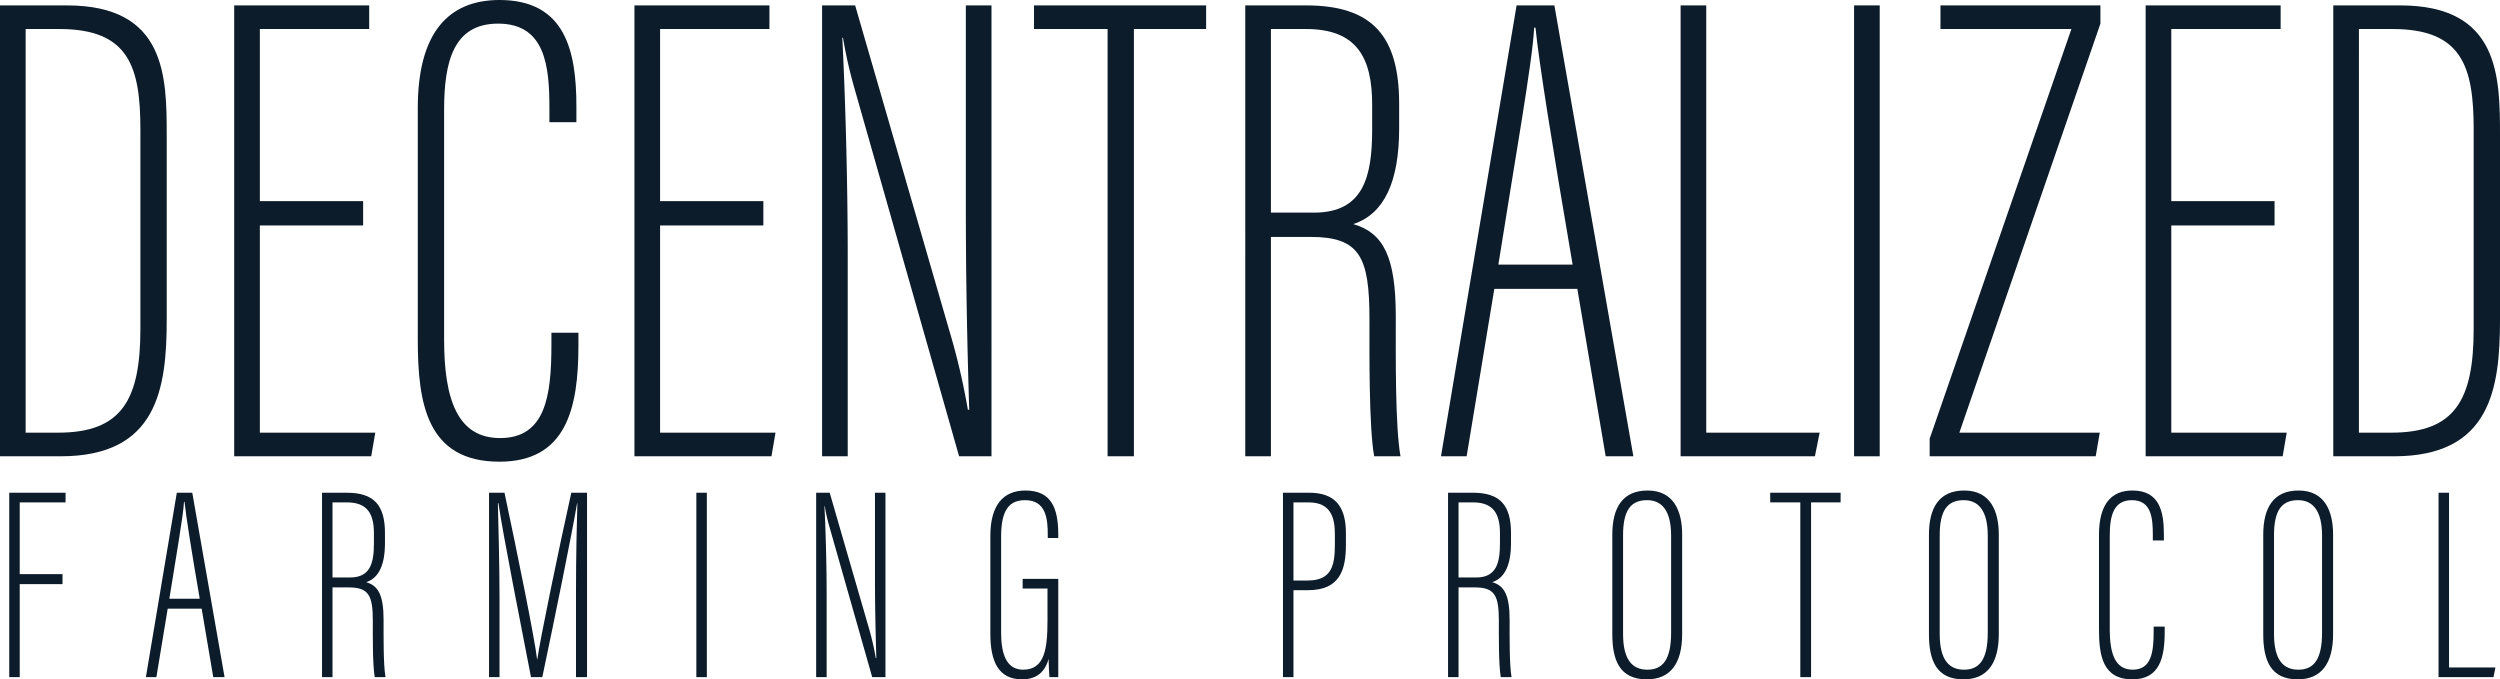 <svg xmlns="http://www.w3.org/2000/svg" viewBox="0 0 948.727 257.805"><defs><style>.a{fill:#0c1c2b;}</style></defs><path class="a" d="M0,2.049H25.359c37.654,0,37.91,26.895,37.91,49.437v69.673c0,26.383-3.586,51.998-40.215,51.998H0ZM9.733,164.192H22.029c24.078,0,31.25-12.295,31.25-39.447V49.181c0-23.822-4.354-38.166-30.738-38.166H9.733Z"/><path class="a" d="M137.801,85.554H98.61v78.638h43.801L140.875,173.157H88.876V2.049h51.23V11.014H98.61V76.333h39.191Z"/><path class="a" d="M219.508,126.282v4.867c0,23.822-4.611,44.058-29.969,44.058-27.664,0-30.994-22.285-30.994-46.363V40.984C158.545,12.551,170.072,0,189.539,0c25.103,0,29.201,19.468,29.201,40.472V46.363H208.494V40.984c0-15.881-1.537-32.019-19.468-32.019-16.906,0-20.492,14.344-20.492,32.787v87.091c0,23.31,5.379,37.398,21.26,37.398,17.162,0,19.467-15.881,19.467-35.349v-4.611Z"/><path class="a" d="M289.688,85.554H250.498v78.638h43.801l-1.537,8.965H240.764V2.049h51.23V11.014H250.498V76.333h39.191Z"/><path class="a" d="M311.971,173.157V2.049H324.522L360.126,125.001a255.273,255.273,0,0,1,7.172,30.482h.512c-.769-25.103-1.281-49.181-1.281-76.845V2.049h9.734V173.157H363.969L324.266,33.556a171.333,171.333,0,0,1-4.354-19.211h-.256c1.024,20.492,2.049,52.254,2.049,83.249v75.564Z"/><path class="a" d="M420.317,11.014H392.396V2.049h65.318V11.014H430.307V173.157h-9.99Z"/><path class="a" d="M472.566,2.049h23.054c25.358,0,35.348,11.783,35.348,37.398v9.221c0,20.236-5.635,32.531-17.418,36.373C525.077,88.372,529.687,97.593,529.687,120.134c0,14.857-.256,41.752,1.793,53.023h-9.99c-2.049-11.014-1.793-40.472-1.793-51.998,0-23.566-3.586-31.25-22.285-31.25H482.3V173.157h-9.734ZM482.3,80.687h16.394c18.699,0,22.029-13.576,22.029-31.506V39.703c0-17.93-5.892-28.689-25.103-28.689H482.3Z"/><path class="a" d="M567.079,109.632l-10.502,63.525h-9.734l28.689-171.108H589.876L619.846,173.157H609.343l-10.758-63.525Zm29.713-9.221c-7.94-46.363-12.808-77.101-14.088-89.908h-.512c-.512,12.295-7.685,52.511-13.576,89.908Z"/><path class="a" d="M637.773,2.049h9.734V164.192H690.54l-1.793,8.965H637.773Z"/><path class="a" d="M713.336,2.049V173.157h-9.734V2.049Z"/><path class="a" d="M732.286,166.497,786.078,11.014H736.384V2.049H797.092v6.916L743.557,164.192h53.279l-1.537,8.965h-63.013Z"/><path class="a" d="M863.176,85.554H823.985v78.638h43.801L866.25,173.157H814.251V2.049h51.23V11.014h-41.496V76.333h39.19Z"/><path class="a" d="M885.458,2.049h25.359c37.654,0,37.91,26.895,37.91,49.437v69.673c0,26.383-3.586,51.998-40.216,51.998H885.458Zm9.734,162.142h12.295c24.078,0,31.25-12.295,31.25-39.447V49.181c0-23.822-4.355-38.166-30.738-38.166H895.192Z"/><path class="a" d="M3.507,186.983H24.879v3.667H7.488v27.239H23.727v3.772H7.488v35.306H3.507Z"/><path class="a" d="M63.641,230.985l-4.295,25.982H55.364l11.734-69.984h5.867l12.257,69.984H80.927l-4.4-25.982Zm12.153-3.771c-3.248-18.963-5.238-31.535-5.762-36.773h-.209c-.209,5.029-3.143,21.477-5.553,36.773Z"/><path class="a" d="M122.203,186.983h9.429c10.372,0,14.458,4.819,14.458,15.296v3.771c0,8.277-2.305,13.305-7.124,14.877,4.714,1.362,6.6,5.134,6.6,14.353,0,6.076-.104,17.077.733,21.687h-4.086c-.838-4.505-.733-16.553-.733-21.268,0-9.639-1.467-12.782-9.115-12.782h-6.181v34.049h-3.981Zm3.981,32.163h6.705c7.648,0,9.01-5.553,9.01-12.886v-3.876c0-7.334-2.41-11.734-10.267-11.734h-5.448Z"/><path class="a" d="M218.584,224.489c0-13.724.314-26.611.524-33.525h-.105c-1.886,11.315-8.696,44.631-13.201,66.003h-4.295c-3.457-17.81-10.582-53.85-12.362-66.003h-.209c.209,8.067.628,23.992.628,35.935v30.068h-3.981V186.983h5.867c5.029,23.677,11.419,55.107,12.363,63.174h.104c1.048-7.543,7.962-40.964,12.886-63.174h5.972v69.984H218.584Z"/><path class="a" d="M268.24,186.983v69.984h-3.981V186.983Z"/><path class="a" d="M309.726,256.967V186.983h5.134l14.562,50.288a104.515,104.515,0,0,1,2.934,12.467h.209c-.314-10.267-.524-20.115-.524-31.43v-31.325h3.981v69.984h-5.029l-16.239-57.098a70.041,70.041,0,0,1-1.781-7.857h-.105c.419,8.381.838,21.372.838,34.049v30.906Z"/><path class="a" d="M401.603,256.967h-3.353c-.105-1.048-.314-5.238-.314-6.915-1.571,5.762-5.448,7.753-10.058,7.753-9.01,0-12.048-6.81-12.048-17.287V203.327c0-11.524,4.819-17.182,13.305-17.182,9.639,0,12.467,6.391,12.467,16.658v1.362h-3.981v-1.152c0-6.077-.629-13.201-8.591-13.201-5.867,0-9.115,3.457-9.115,13.829v36.354c0,8.172,1.99,14.144,8.381,14.144,8.171,0,9.219-7.962,9.219-18.753V223.337h-9.429v-3.667H401.603Z"/><path class="a" d="M486.877,186.983h9.953c9.639,0,13.934,5.029,13.934,15.296v4.4c0,9.429-2.2,17.287-14.353,17.287h-5.553v33.001h-3.981Zm3.981,33.316h5.448c9.115,0,10.267-5.867,10.267-13.62V202.698c0-6.286-1.571-12.048-9.953-12.048h-5.762Z"/><path class="a" d="M549.524,186.983h9.429c10.372,0,14.458,4.819,14.458,15.296v3.771c0,8.277-2.305,13.305-7.125,14.877,4.715,1.362,6.601,5.134,6.601,14.353,0,6.076-.105,17.077.733,21.687h-4.086c-.838-4.505-.733-16.553-.733-21.268,0-9.639-1.467-12.782-9.115-12.782h-6.181v34.049h-3.981Zm3.981,32.163h6.705c7.648,0,9.01-5.553,9.01-12.886v-3.876c0-7.334-2.41-11.734-10.267-11.734h-5.448Z"/><path class="a" d="M638.362,202.803v37.821c0,11.21-4.505,17.182-13.41,17.182-10.372,0-13.096-7.334-13.096-17.182V202.907c0-10.372,3.981-16.763,13.41-16.763C635.324,186.145,638.362,194.212,638.362,202.803Zm-22.42.314v37.507c0,9.953,3.667,13.515,9.22,13.515,5.657,0,9.01-3.562,9.01-14.039V203.222c0-9.324-3.457-13.41-9.115-13.41C618.771,189.812,615.942,193.793,615.942,203.117Z"/><path class="a" d="M683.199,190.65H671.779v-3.667h26.715v3.667h-11.21v66.317h-4.086Z"/><path class="a" d="M758.524,202.803v37.821c0,11.21-4.505,17.182-13.41,17.182-10.372,0-13.096-7.334-13.096-17.182V202.907c0-10.372,3.981-16.763,13.41-16.763C755.485,186.145,758.524,194.212,758.524,202.803Zm-22.42.314v37.507c0,9.953,3.667,13.515,9.22,13.515,5.657,0,9.01-3.562,9.01-14.039V203.222c0-9.324-3.457-13.41-9.115-13.41C738.932,189.812,736.104,193.793,736.104,203.117Z"/><path class="a" d="M821.484,237.795v1.99c0,9.743-1.886,18.02-12.258,18.02-11.314,0-12.677-9.115-12.677-18.963V202.907c0-11.629,4.715-16.763,12.677-16.763,10.268,0,11.944,7.962,11.944,16.553v2.41h-4.191v-2.2c0-6.495-.628-13.096-7.962-13.096-6.915,0-8.381,5.867-8.381,13.41v35.621c0,9.534,2.2,15.296,8.696,15.296,7.02,0,7.962-6.496,7.962-14.458v-1.886Z"/><path class="a" d="M885.388,202.803v37.821c0,11.21-4.505,17.182-13.41,17.182-10.372,0-13.096-7.334-13.096-17.182V202.907c0-10.372,3.981-16.763,13.41-16.763C882.349,186.145,885.388,194.212,885.388,202.803Zm-22.42.314v37.507c0,9.953,3.667,13.515,9.22,13.515,5.657,0,9.01-3.562,9.01-14.039V203.222c0-9.324-3.457-13.41-9.115-13.41C865.796,189.812,862.967,193.793,862.967,203.117Z"/><path class="a" d="M925.404,186.983h3.981v66.317h17.601l-.733,3.667H925.404Z"/></svg>